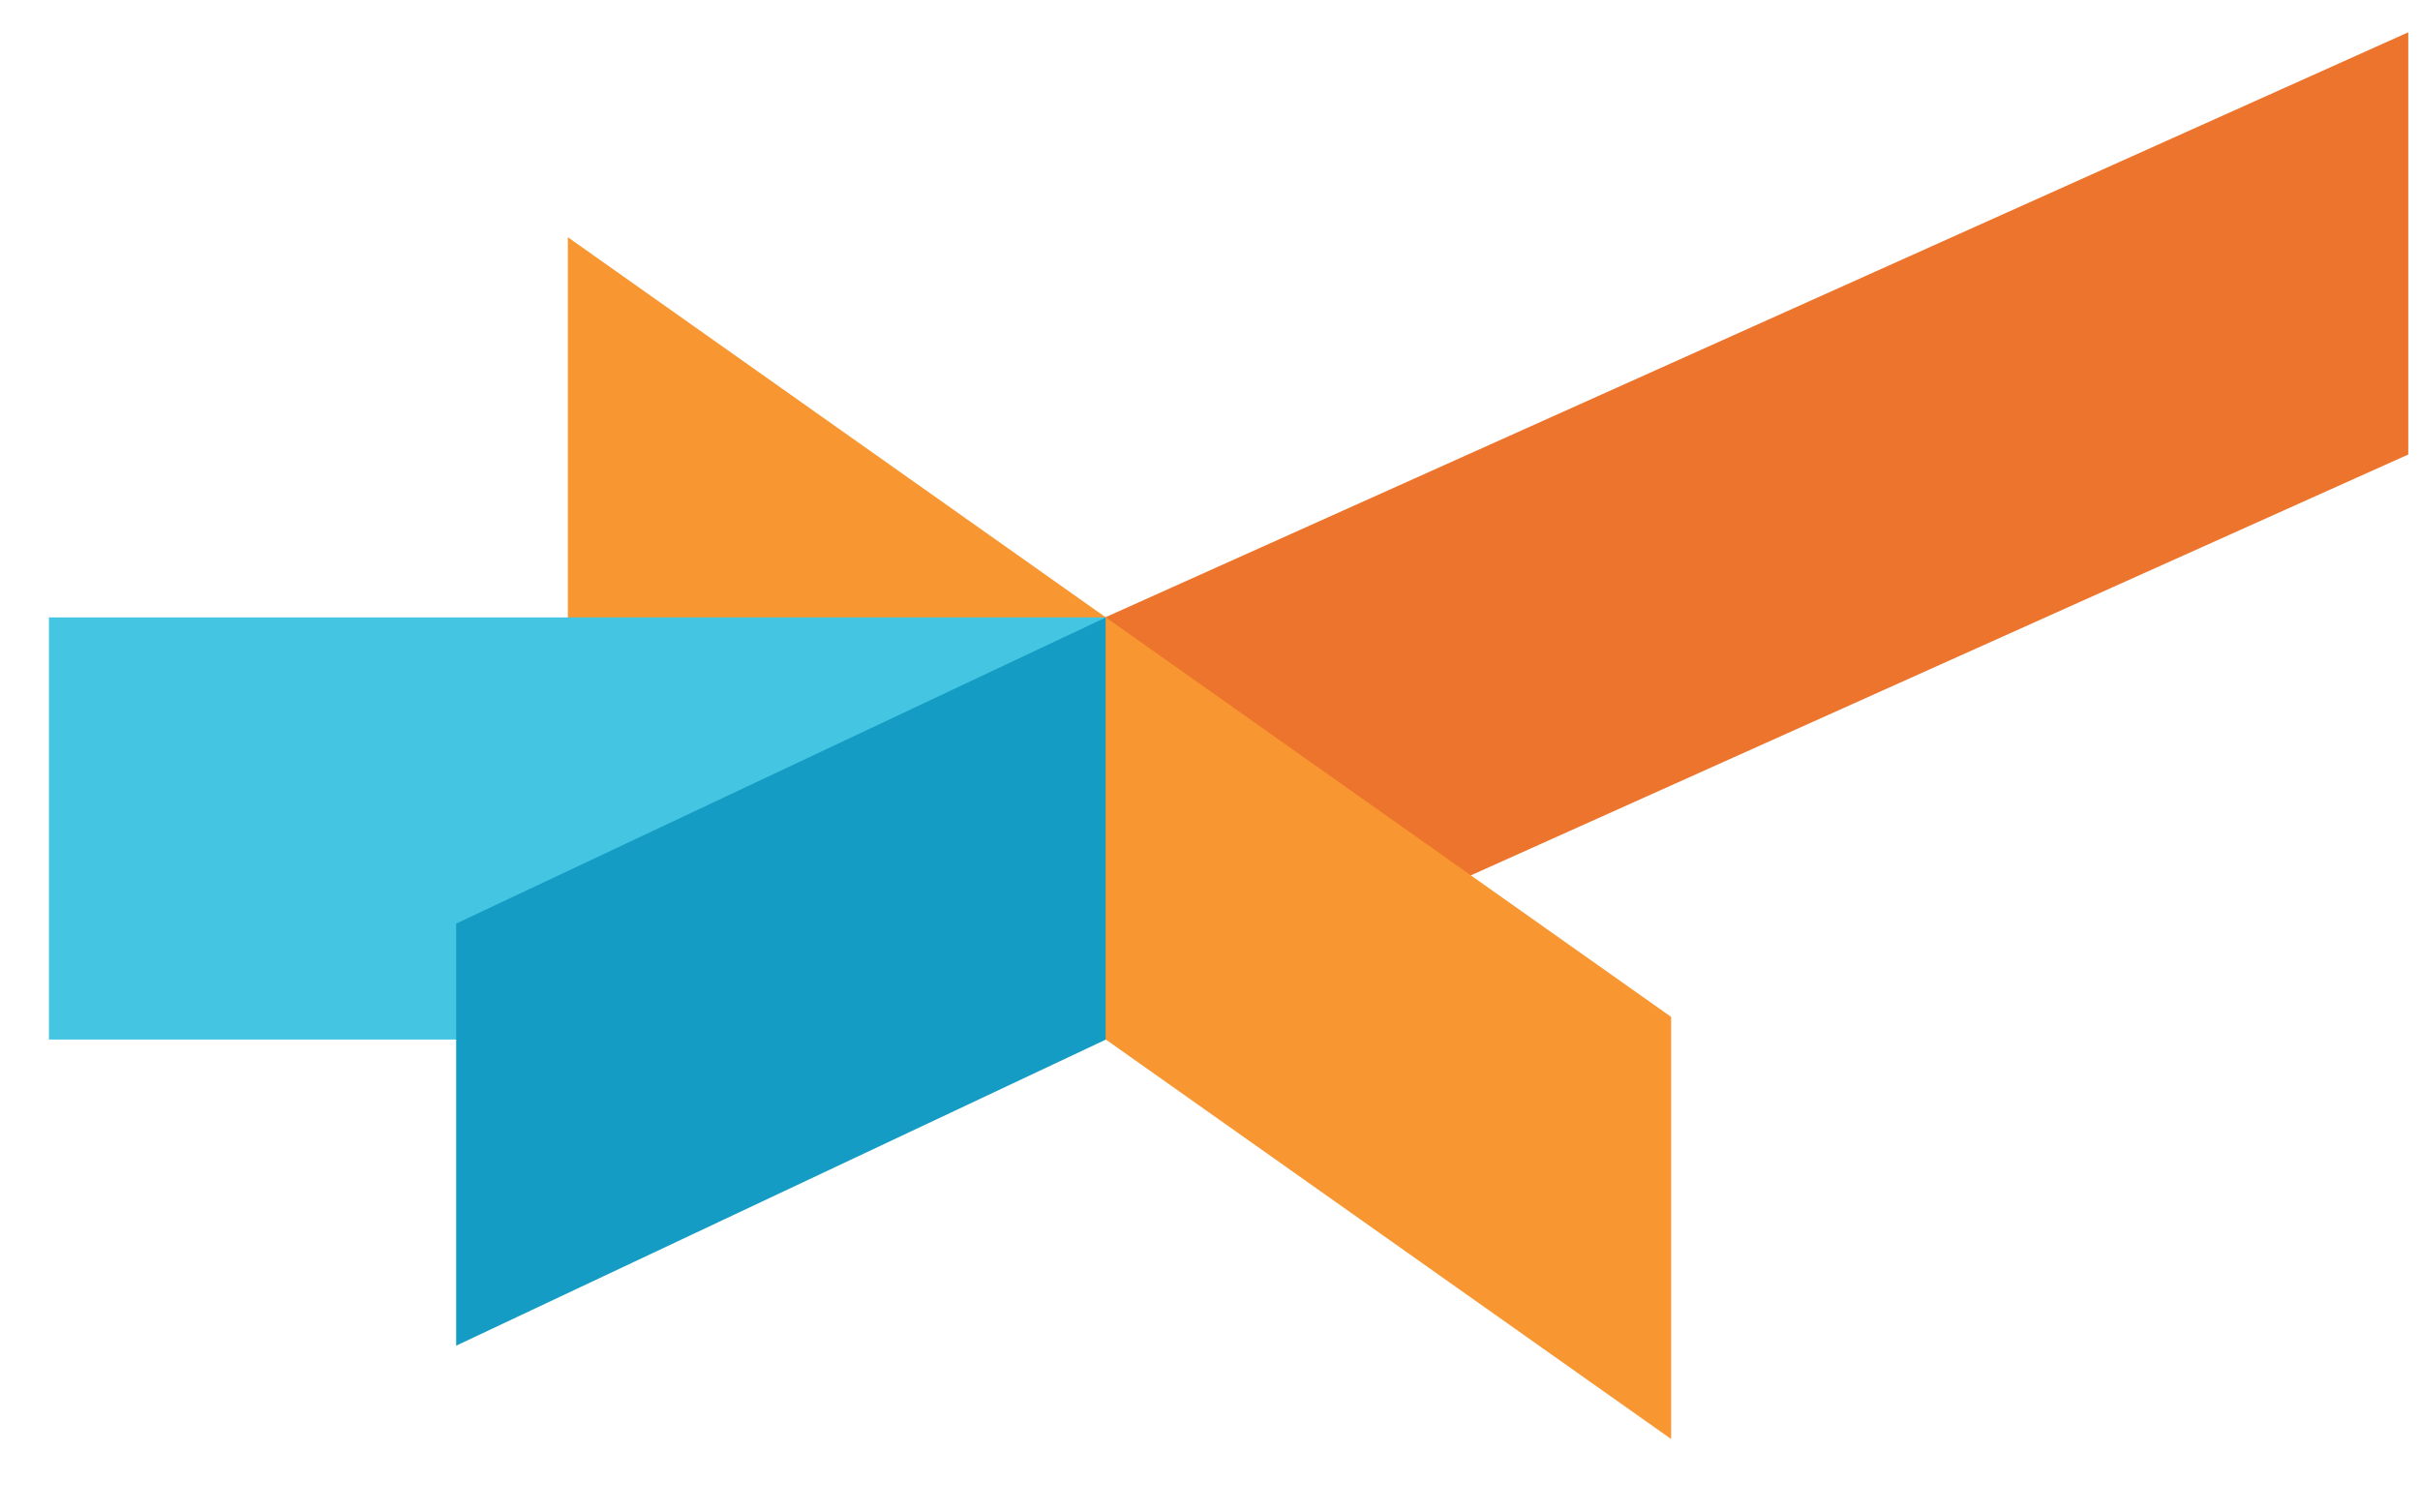 <svg width="32" height="20" viewBox="0 0 32 20" fill="none" xmlns="http://www.w3.org/2000/svg">
    <path d="M31.845 6.01L14.62 13.743V8.161L31.845 0.427V6.01Z" fill="#EC742C" />
    <path d="M22.098 19.029L7.509 8.719V3.137L22.098 13.447V19.029Z" fill="#F89732" />
    <path d="M14.617 8.164H0.647V13.746H14.617V8.164Z" fill="#44C5E2" />
    <path d="M14.62 13.748L6.032 17.794V12.213L14.62 8.166V13.748Z" fill="#149CC5" />
</svg>
    